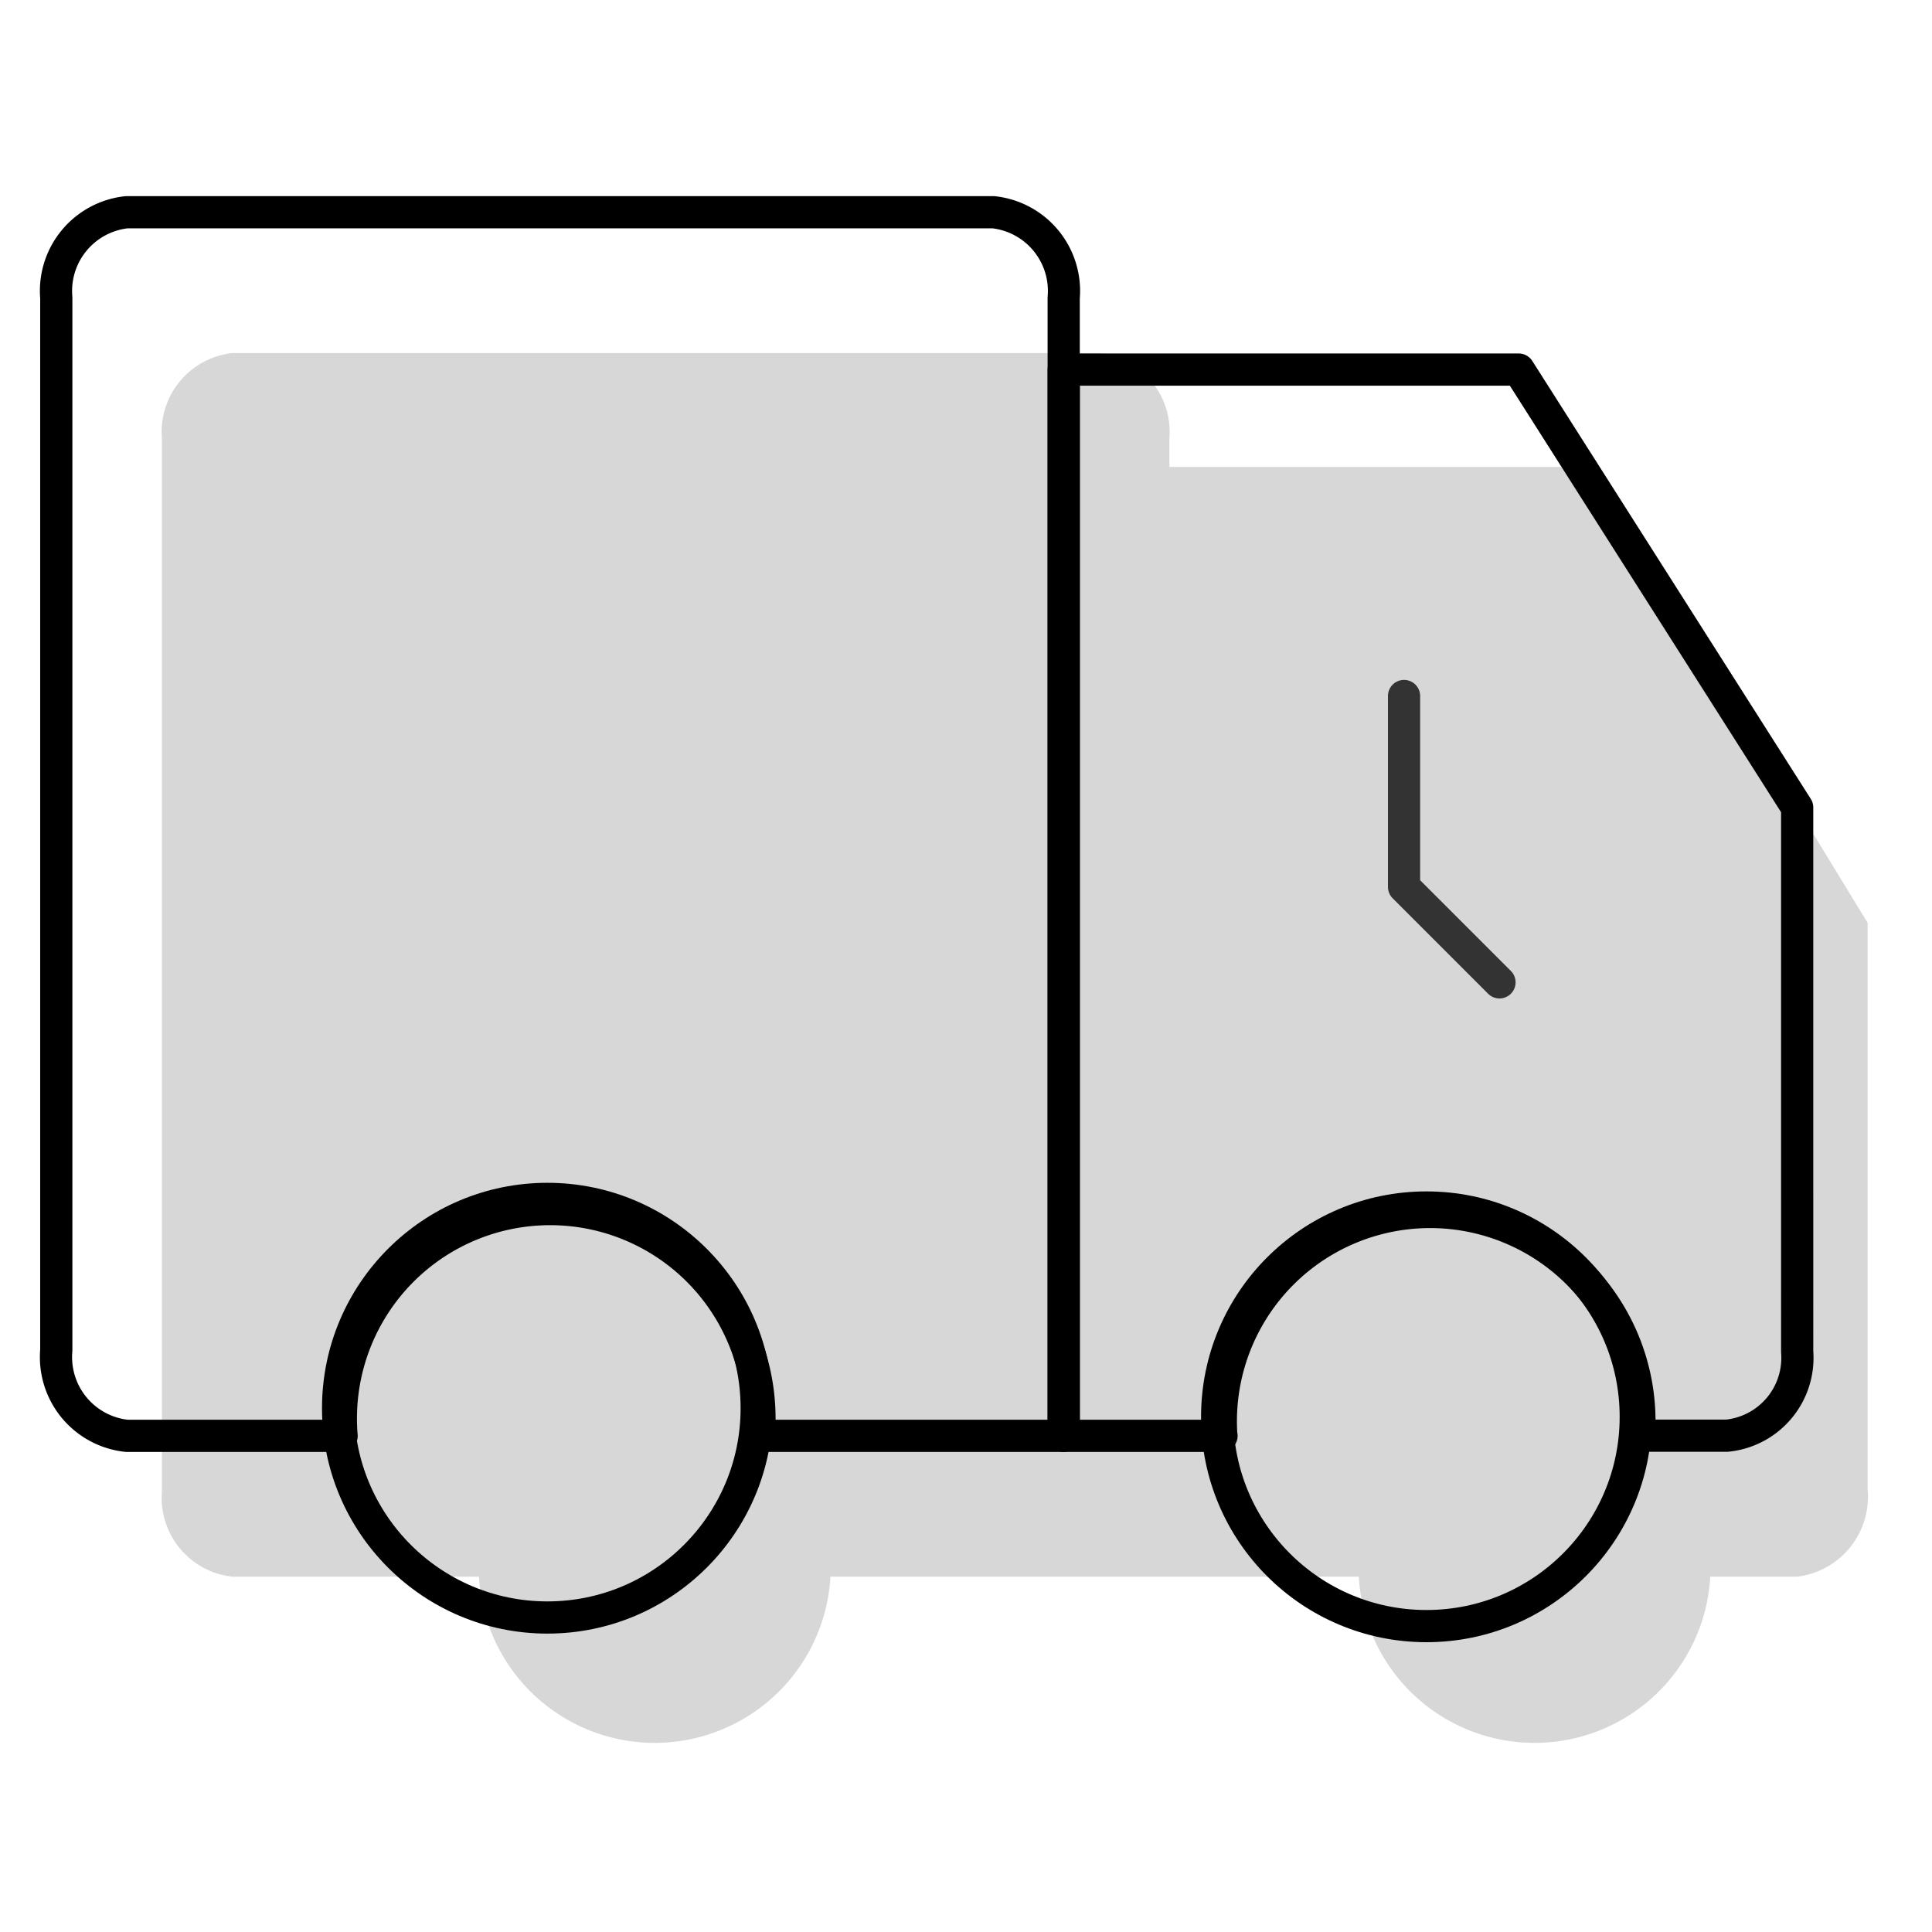 <svg xmlns="http://www.w3.org/2000/svg" width="60" height="60" viewBox="0 0 60 60">
  <g id="组_4183" data-name="组 4183" transform="translate(-4566 -1823)">
    <rect id="矩形_1801" data-name="矩形 1801" width="60" height="60" transform="translate(4566 1823)" fill="none"/>
    <g id="组_4186" data-name="组 4186" transform="translate(395.321 -322.418)">
      <g id="组_4156" data-name="组 4156" transform="translate(4175.708 2151.383)">
        <path id="联合_14" data-name="联合 14" d="M37.175,38H20.761A5.466,5.466,0,0,1,9.846,38H2.186A2.463,2.463,0,0,1,0,35.344V2.655A2.463,2.463,0,0,1,2.186,0H29.1a2.464,2.464,0,0,1,2.187,2.656v.879H44.324l8.647,14.157V35.284A2.5,2.5,0,0,1,50.785,38h-2.7a5.466,5.466,0,0,1-10.915,0Z" transform="translate(0 5)" fill="#d7d7d7"/>
      </g>
      <g id="组_4157" data-name="组 4157" transform="translate(4172.427 2152.009)">
        <path id="减去_64" data-name="减去 64" d="M4.9,33.113H0V0H14.13l8.648,13.6V30.5a2.429,2.429,0,0,1-2.186,2.609H17.864c.01-.144.015-.295.015-.448a6.5,6.5,0,0,0-13,0c0,.149.005.3.015.448Z" transform="translate(31.287 4.887)" fill="none" stroke="#000" stroke-linejoin="round" stroke-width="1"/>
        <path id="减去_63" data-name="减去 63" d="M8.861,38H2.187A2.458,2.458,0,0,1,0,35.343V2.656A2.458,2.458,0,0,1,2.187,0H29.1a2.458,2.458,0,0,1,2.186,2.656V38H21.816c.014-.175.022-.357.022-.542a6.5,6.5,0,1,0-13,0c0,.181.007.363.022.542Z" transform="translate(0 0)" fill="none" stroke="#000" stroke-linejoin="round" stroke-width="1"/>
        <g id="椭圆_431" data-name="椭圆 431" transform="translate(8.252 30.142)" fill="none" stroke="#000" stroke-width="1">
          <circle cx="7" cy="7" r="7" stroke="none"/>
          <circle cx="7" cy="7" r="6.5" fill="none"/>
        </g>
        <g id="椭圆_432" data-name="椭圆 432" transform="translate(35.552 30.409)" fill="none" stroke="#000" stroke-width="1">
          <circle cx="7" cy="7" r="7" stroke="none"/>
          <circle cx="7" cy="7" r="6.5" fill="none"/>
        </g>
      </g>
      <path id="路径_6658" data-name="路径 6658" d="M25,17v5.929l2.964,2.964" transform="translate(4189.283 2150.033)" fill="none" stroke="#333" stroke-linecap="round" stroke-linejoin="round" stroke-miterlimit="10" stroke-width="1"/>
    </g>
  </g>
</svg>
